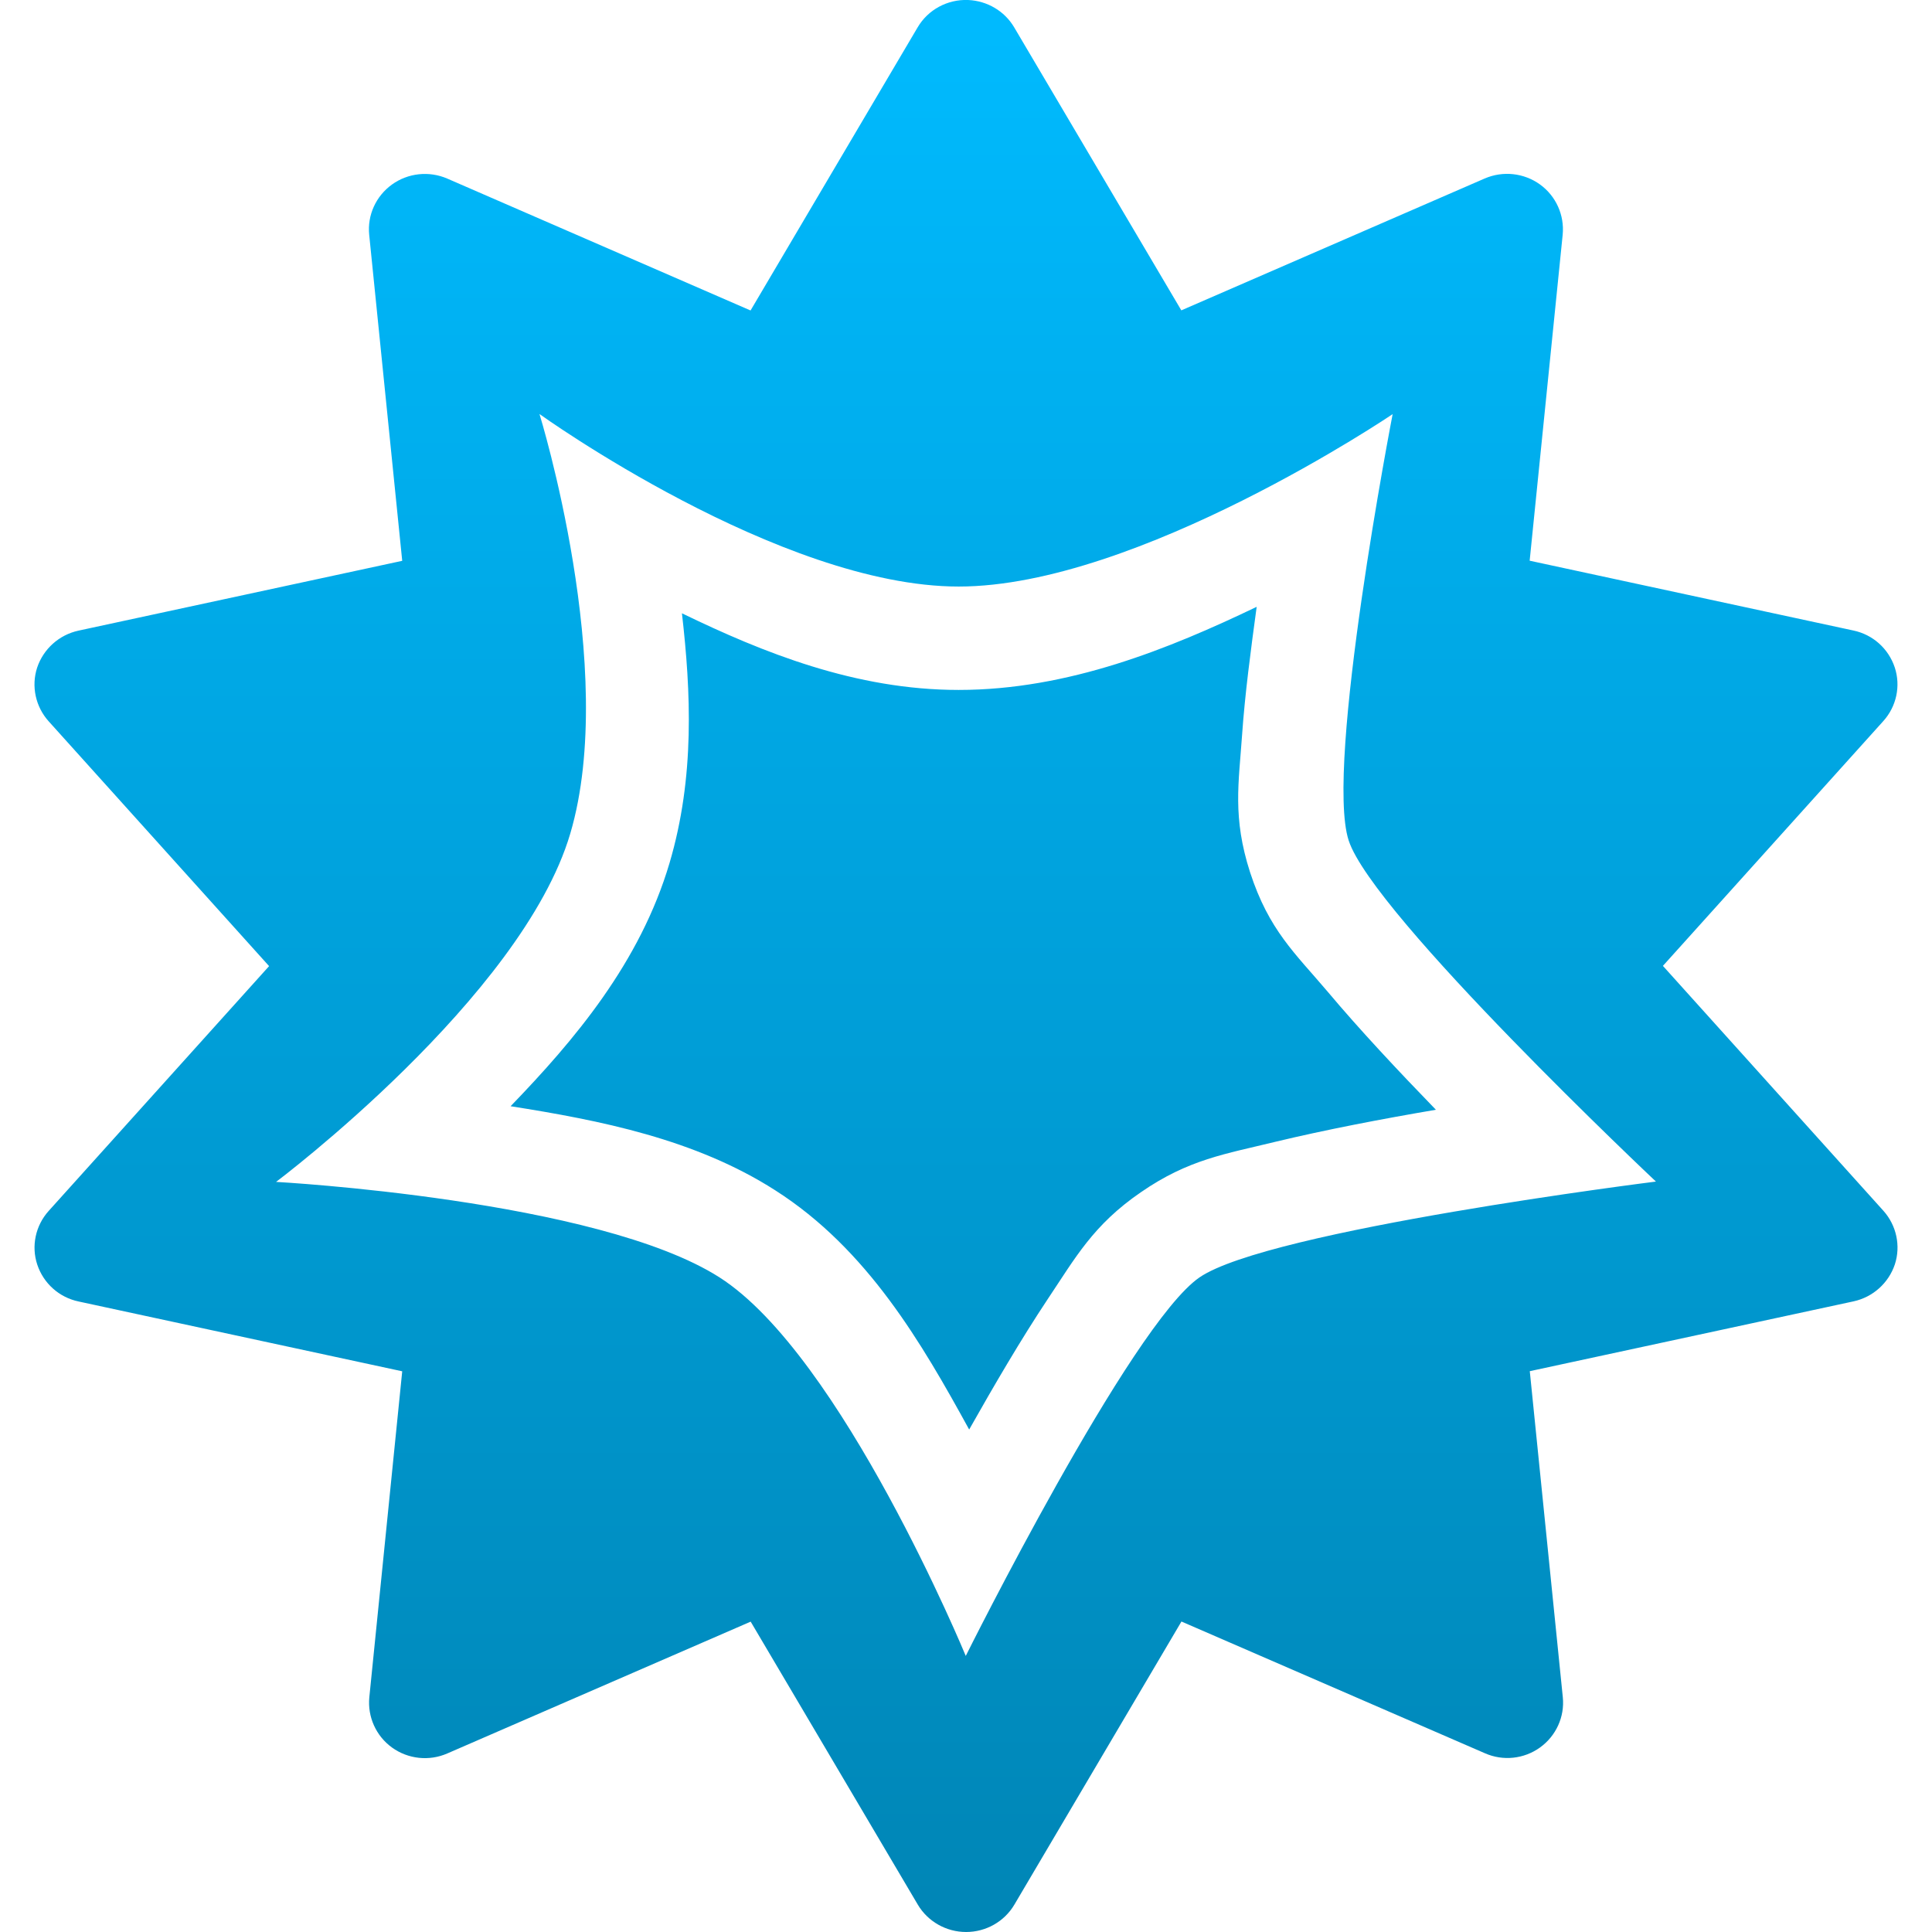 <svg xmlns="http://www.w3.org/2000/svg" xmlns:xlink="http://www.w3.org/1999/xlink" width="64" height="64" viewBox="0 0 64 64" version="1.1">
<defs>
<linearGradient id="linear0" gradientUnits="userSpaceOnUse" x1="0" y1="0" x2="0" y2="1" gradientTransform="matrix(61.711,0,0,64,1.145,0)">
<stop offset="0" style="stop-color:#00bbff;stop-opacity:1;"/>
<stop offset="1" style="stop-color:#0085b5;stop-opacity:1;"/>
</linearGradient>
</defs>
<g id="surface1">
<path style=" stroke:none;fill-rule:evenodd;fill:url(#linear0);" d="M 32.07 0 C 31.387 -0.027 30.742 0.32 30.398 0.906 L 24.863 10.285 L 14.812 5.914 C 14.211 5.656 13.516 5.73 12.984 6.113 C 12.453 6.496 12.164 7.129 12.23 7.777 L 13.324 18.578 L 2.598 20.891 C 1.957 21.031 1.438 21.496 1.23 22.117 C 1.031 22.73 1.176 23.41 1.613 23.895 L 8.914 32.004 L 1.613 40.113 C 1.176 40.598 1.031 41.277 1.234 41.891 C 1.441 42.512 1.957 42.977 2.602 43.113 L 13.324 45.426 L 12.234 56.227 C 12.172 56.875 12.457 57.508 12.988 57.891 C 13.52 58.273 14.215 58.348 14.816 58.086 L 24.867 53.719 L 30.406 63.098 C 30.738 63.656 31.348 64 32.004 64 C 32.66 64 33.27 63.656 33.602 63.094 L 39.137 53.715 L 49.188 58.078 C 49.789 58.344 50.484 58.27 51.016 57.887 C 51.547 57.504 51.836 56.871 51.77 56.223 L 50.676 45.422 L 61.402 43.109 C 62.043 42.969 62.562 42.504 62.77 41.883 C 62.969 41.27 62.824 40.59 62.387 40.105 L 55.086 31.996 L 62.387 23.887 C 62.824 23.402 62.969 22.723 62.766 22.109 C 62.559 21.488 62.043 21.023 61.398 20.887 L 50.672 18.574 L 51.766 7.773 C 51.828 7.125 51.543 6.492 51.012 6.109 C 50.48 5.727 49.785 5.652 49.18 5.914 L 39.133 10.281 L 33.594 0.902 C 33.277 0.367 32.703 0.027 32.07 0 Z M 41.629 20.102 C 41.434 21.535 41.238 23.008 41.145 24.355 C 41.035 25.941 40.824 27.074 41.41 28.895 C 42.035 30.816 42.898 31.574 43.984 32.855 C 45.051 34.125 46.324 35.48 47.566 36.762 C 45.777 37.066 43.902 37.426 42.246 37.824 C 40.598 38.227 39.375 38.402 37.797 39.492 C 36.211 40.578 35.625 41.664 34.707 43.035 C 33.824 44.363 32.934 45.887 32.105 47.355 C 30.539 44.504 28.742 41.383 25.68 39.43 C 23.031 37.734 19.879 37.113 16.914 36.645 C 19.027 34.457 21.203 31.891 22.18 28.586 C 23.023 25.734 22.887 22.906 22.59 20.316 C 25.273 21.617 28.34 22.855 31.758 22.855 C 35.391 22.855 38.746 21.484 41.629 20.102 Z M 17.871 13.715 C 17.871 13.715 20.496 22.184 18.891 27.613 C 17.289 33.039 9.145 39.152 9.145 39.152 C 9.145 39.152 19.793 39.73 23.836 42.316 C 27.879 44.898 31.992 54.855 31.992 54.855 C 31.992 54.855 37.453 43.887 39.734 42.316 C 42.02 40.746 54.855 39.141 54.855 39.141 C 54.855 39.141 45.473 30.305 44.676 27.84 C 43.875 25.375 46.133 13.719 46.133 13.719 C 46.133 13.719 37.688 19.43 31.758 19.43 C 25.82 19.43 17.871 13.715 17.871 13.715 Z M 17.871 13.715 "/>
</g>
</svg>
